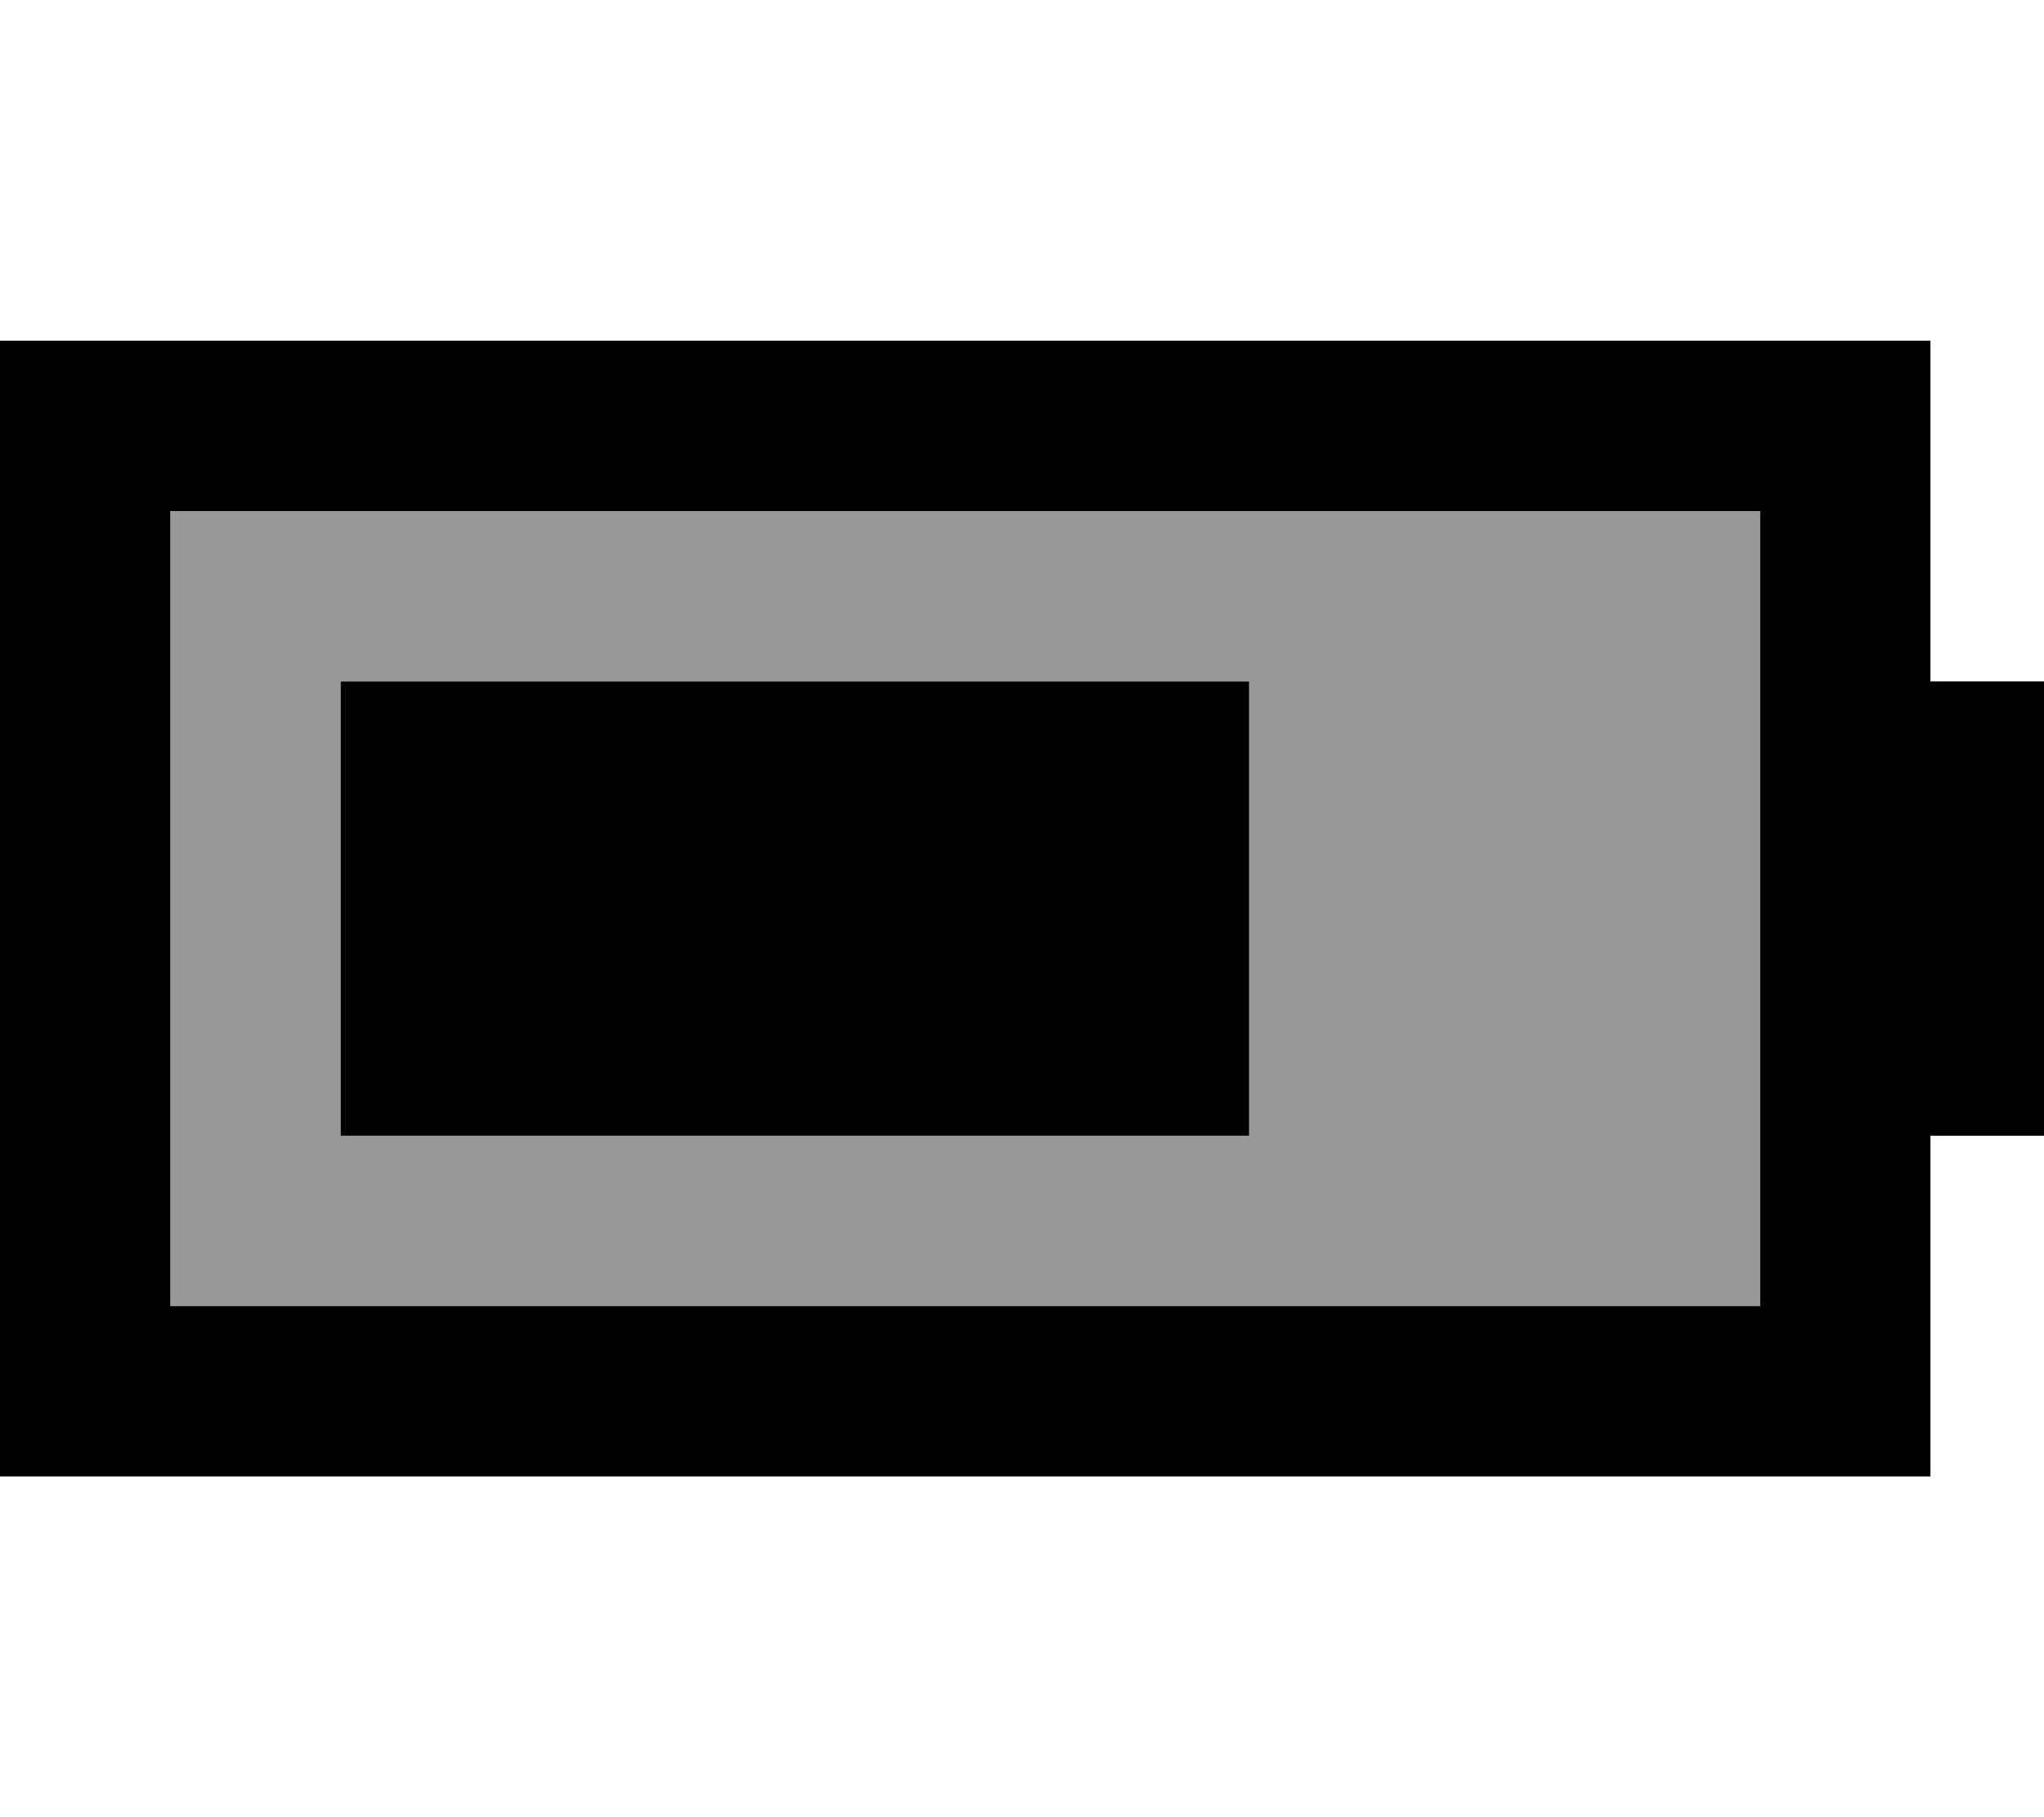 <svg xmlns="http://www.w3.org/2000/svg" viewBox="0 0 576 512"><defs><style>.fa-secondary{opacity:.4}</style></defs><path class="fa-secondary" d="M48 144l0 224 448 0 0-224L48 144zm48 48l256 0 0 128L96 320l0-128z"/><path class="fa-primary" d="M496 144l0 224L48 368l0-224 448 0zM48 96L0 96l0 48L0 368l0 48 48 0 448 0 48 0 0-48 0-48 32 0 0-128-32 0 0-48 0-48-48 0L48 96zm304 96L96 192l0 128 256 0 0-128z"/></svg>